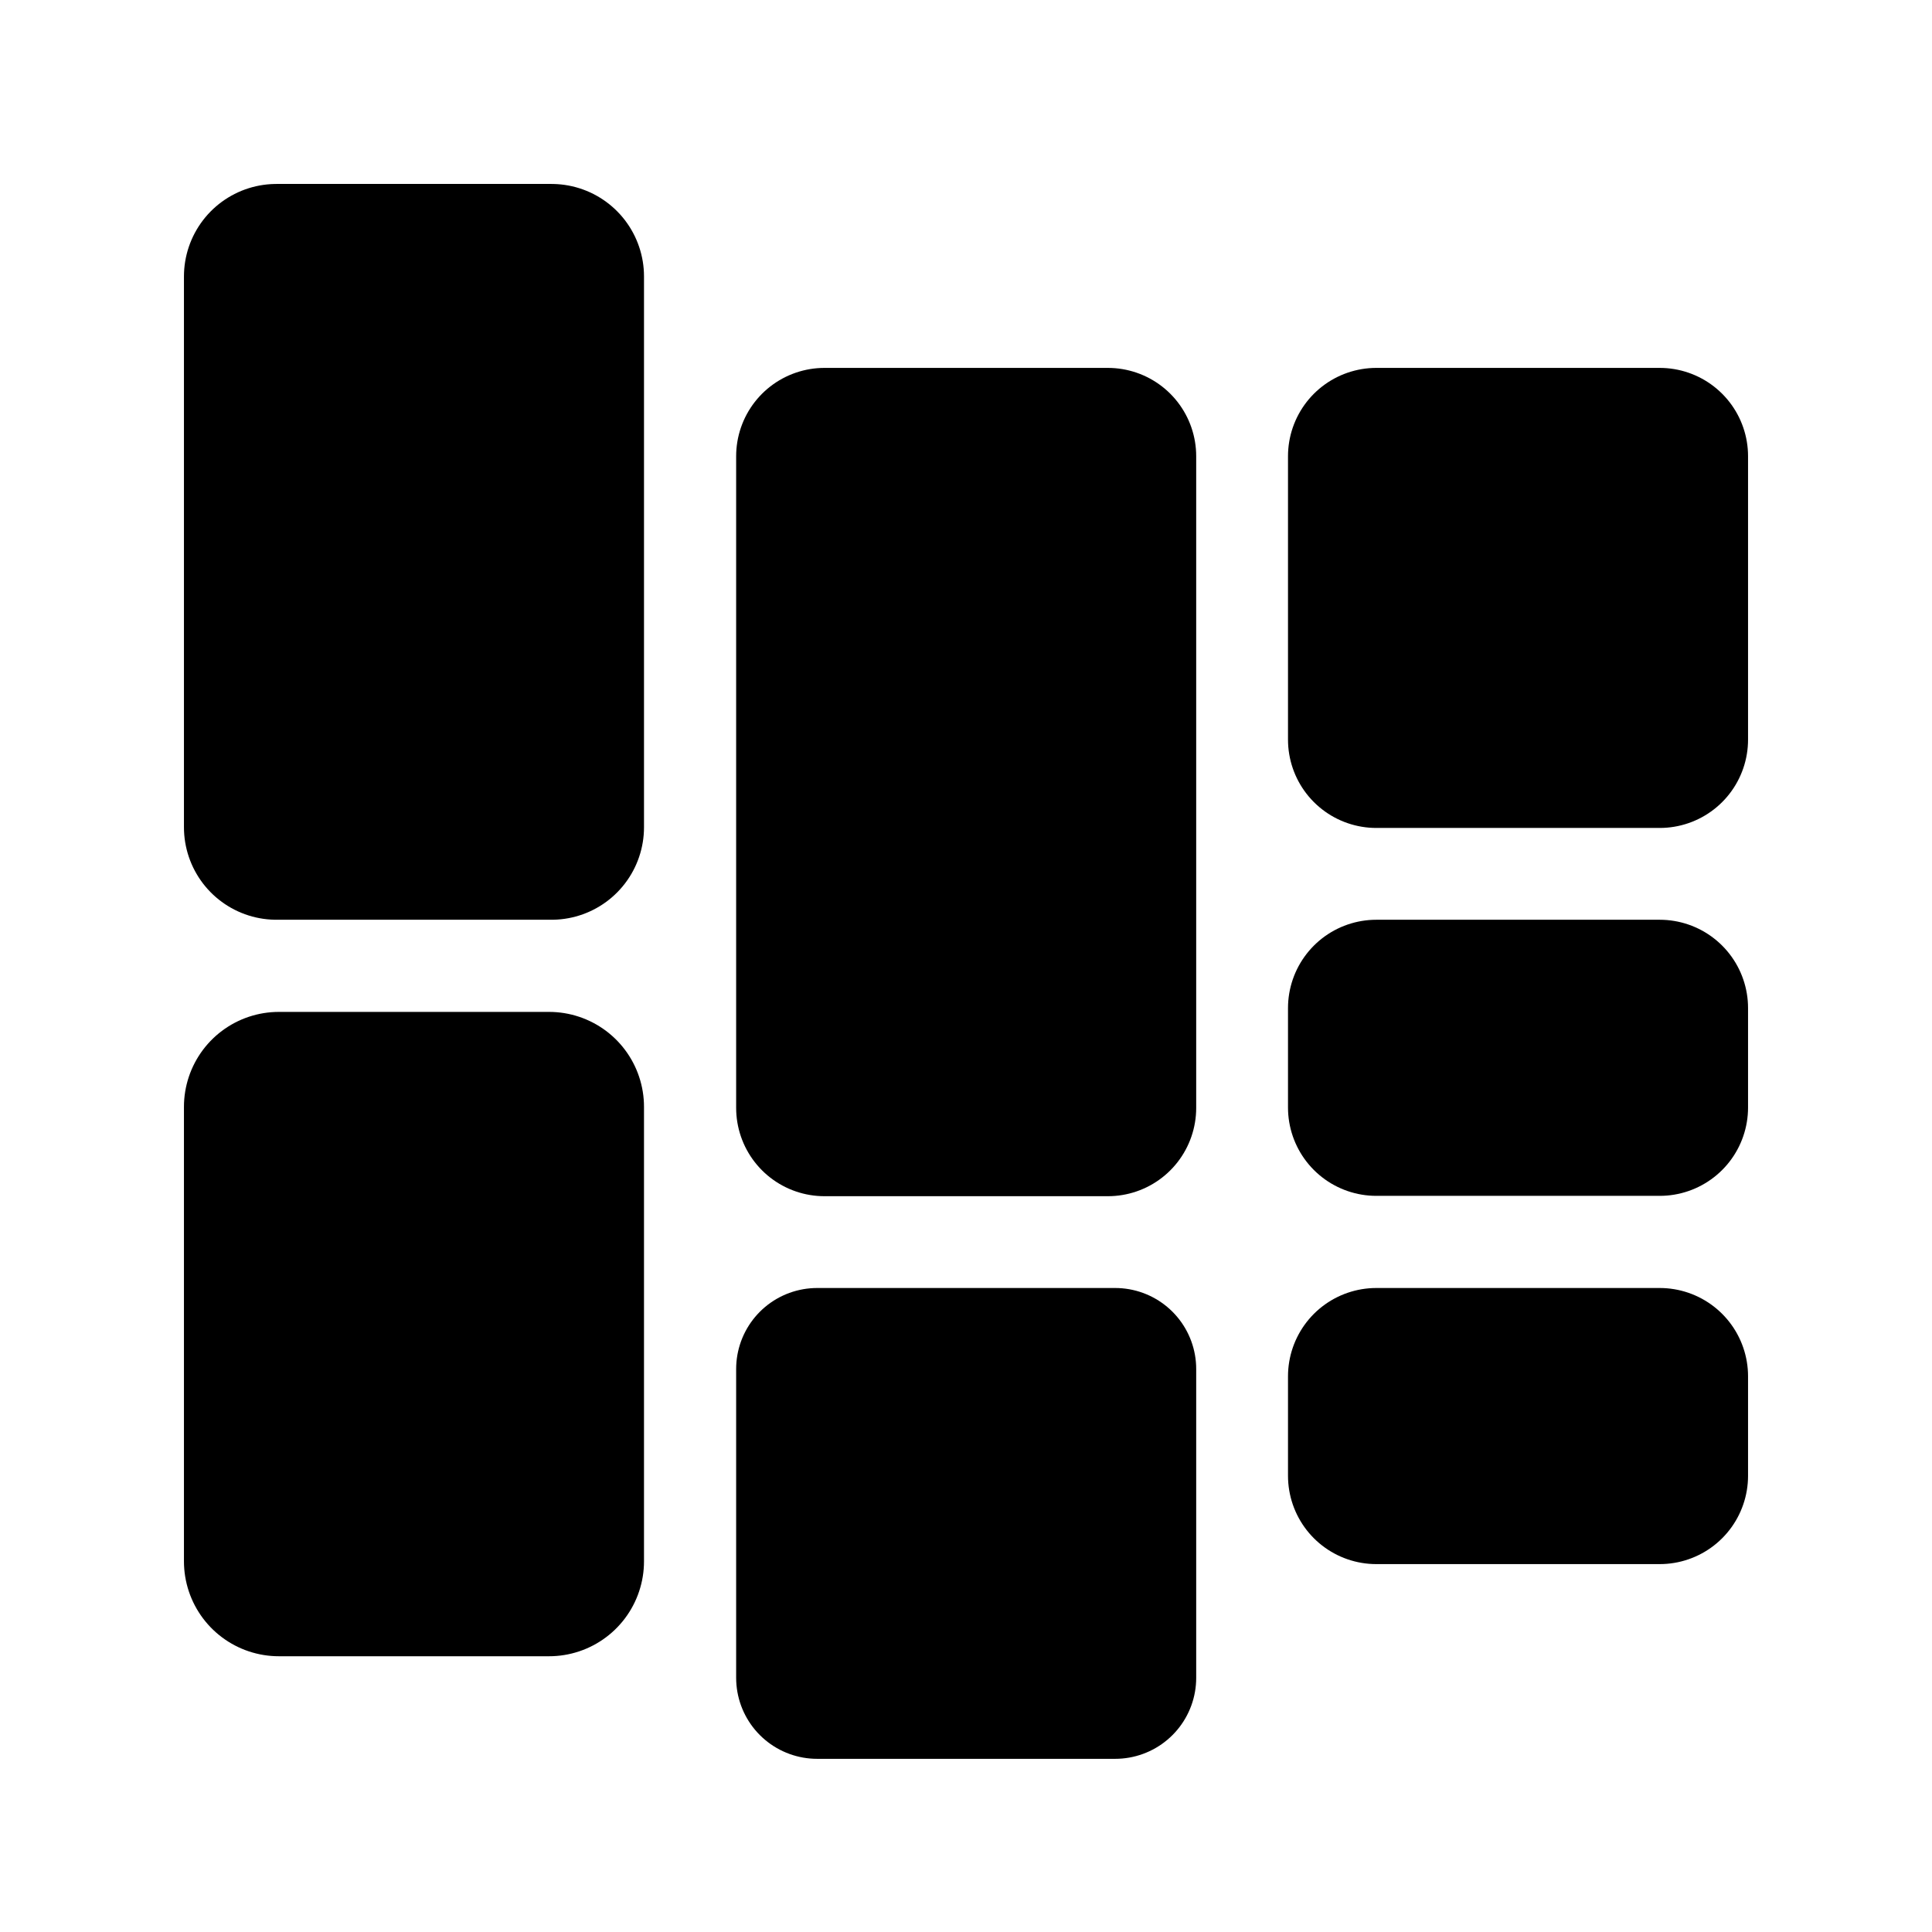 <?xml version="1.0" encoding="UTF-8" standalone="no"?>
<!-- Created with Inkscape (http://www.inkscape.org/) -->

<svg
   width="21"
   height="21"
   viewBox="0 0 5.556 5.556"
   version="1.1"
   id="svg8"
   sodipodi:docname="timetable.svg"
   inkscape:version="1.4.1 (1:1.4.1+202503302257+93de688d07)"
   xmlns:inkscape="http://www.inkscape.org/namespaces/inkscape"
   xmlns:sodipodi="http://sodipodi.sourceforge.net/DTD/sodipodi-0.dtd"
   xmlns="http://www.w3.org/2000/svg"
   xmlns:svg="http://www.w3.org/2000/svg"
   xmlns:rdf="http://www.w3.org/1999/02/22-rdf-syntax-ns#"
   xmlns:cc="http://creativecommons.org/ns#"
   xmlns:dc="http://purl.org/dc/elements/1.1/">
  <defs
     id="defs2" />
  <sodipodi:namedview
     id="base"
     pagecolor="#ffffff"
     bordercolor="#666666"
     borderopacity="1.0"
     inkscape:pageopacity="0"
     inkscape:pageshadow="2"
     inkscape:zoom="22.627417"
     inkscape:cx="6.629126"
     inkscape:cy="20.285126"
     inkscape:document-units="px"
     inkscape:current-layer="layer1"
     showgrid="false"
     inkscape:window-width="2560"
     inkscape:window-height="1390"
     inkscape:window-x="0"
     inkscape:window-y="0"
     inkscape:window-maximized="1"
     units="px"
     inkscape:pagecheckerboard="0"
     inkscape:snap-page="true"
     inkscape:snap-bbox="true"
     inkscape:bbox-nodes="true"
     showguides="true"
     inkscape:guide-bbox="true"
     inkscape:snap-intersection-paths="true"
     inkscape:snap-bbox-midpoints="false"
     inkscape:snap-center="true"
     inkscape:showpageshadow="2"
     inkscape:deskcolor="#d1d1d1">
    <inkscape:grid
       type="xygrid"
       id="grid1039"
       originx="-0.529"
       originy="-9.9999997e-06"
       spacingy="1"
       spacingx="1"
       units="px"
       visible="false" />
    <sodipodi:guide
       position="1.323,15.61"
       orientation="-1,0"
       id="guide832"
       inkscape:label=""
       inkscape:locked="false"
       inkscape:color="rgb(0,0,255)" />
    <sodipodi:guide
       position="15.61,1.323"
       orientation="-1,0"
       id="guide834"
       inkscape:label=""
       inkscape:locked="false"
       inkscape:color="rgb(0,0,255)" />
    <sodipodi:guide
       position="15.61,15.61"
       orientation="0,1"
       id="guide836"
       inkscape:label=""
       inkscape:locked="false"
       inkscape:color="rgb(0,0,255)" />
    <sodipodi:guide
       position="1.323,1.323"
       orientation="0,1"
       id="guide838"
       inkscape:label=""
       inkscape:locked="false"
       inkscape:color="rgb(0,0,255)" />
    <sodipodi:guide
       position="7.741,9.437"
       orientation="0,-1"
       id="guide4468"
       inkscape:locked="false" />
    <sodipodi:guide
       position="14.091,5.38"
       orientation="0,-1"
       id="guide4474"
       inkscape:locked="false" />
  </sodipodi:namedview>
  <g
     inkscape:label="Layer 1"
     inkscape:groupmode="layer"
     id="layer1"
     transform="translate(-0.529,126.333)">
    <rect
       style="opacity:1;fill:#000000;fill-opacity:1;stroke:#000000;stroke-width:0.532;stroke-linecap:round;stroke-linejoin:round;stroke-dasharray:none;stroke-opacity:1"
       id="rect10"
       width="0.791"
       height="1.584"
       x="1.324"
       y="-125.538" />
    <rect
       style="opacity:1;fill:#000000;fill-opacity:1;stroke:#000000;stroke-width:0.508;stroke-linecap:round;stroke-linejoin:round;stroke-dasharray:none;stroke-opacity:1"
       id="rect11"
       width="0.815"
       height="1.874"
       x="2.9"
       y="-125.021" />
    <rect
       style="opacity:1;fill:#000000;fill-opacity:1;stroke:#000000;stroke-width:0.546;stroke-linecap:round;stroke-linejoin:round;stroke-dasharray:none;stroke-opacity:1"
       id="rect12"
       width="0.777"
       height="1.307"
       x="1.331"
       y="-123.15" />
    <rect
       style="opacity:1;fill:#000000;fill-opacity:1;stroke:#000000;stroke-width:0.466;stroke-linecap:round;stroke-linejoin:round;stroke-dasharray:none;stroke-opacity:1"
       id="rect13"
       width="0.857"
       height="0.888"
       x="2.879"
       y="-122.396" />
    <rect
       style="opacity:1;fill:#000000;fill-opacity:1;stroke:#000000;stroke-width:0.508;stroke-linecap:round;stroke-linejoin:round;stroke-dasharray:none;stroke-opacity:1"
       id="rect14"
       width="0.815"
       height="0.815"
       x="4.487"
       y="-125.021" />
    <rect
       style="opacity:1;fill:#000000;fill-opacity:1;stroke:#000000;stroke-width:0.508;stroke-linecap:round;stroke-linejoin:round;stroke-dasharray:none;stroke-opacity:1"
       id="rect15"
       width="0.815"
       height="0.286"
       x="4.487"
       y="-123.434" />
    <rect
       style="opacity:1;fill:#000000;fill-opacity:1;stroke:#000000;stroke-width:0.508;stroke-linecap:round;stroke-linejoin:round;stroke-dasharray:none;stroke-opacity:1"
       id="rect16"
       width="0.815"
       height="0.286"
       x="4.487"
       y="-122.375" />
  </g>
</svg>
